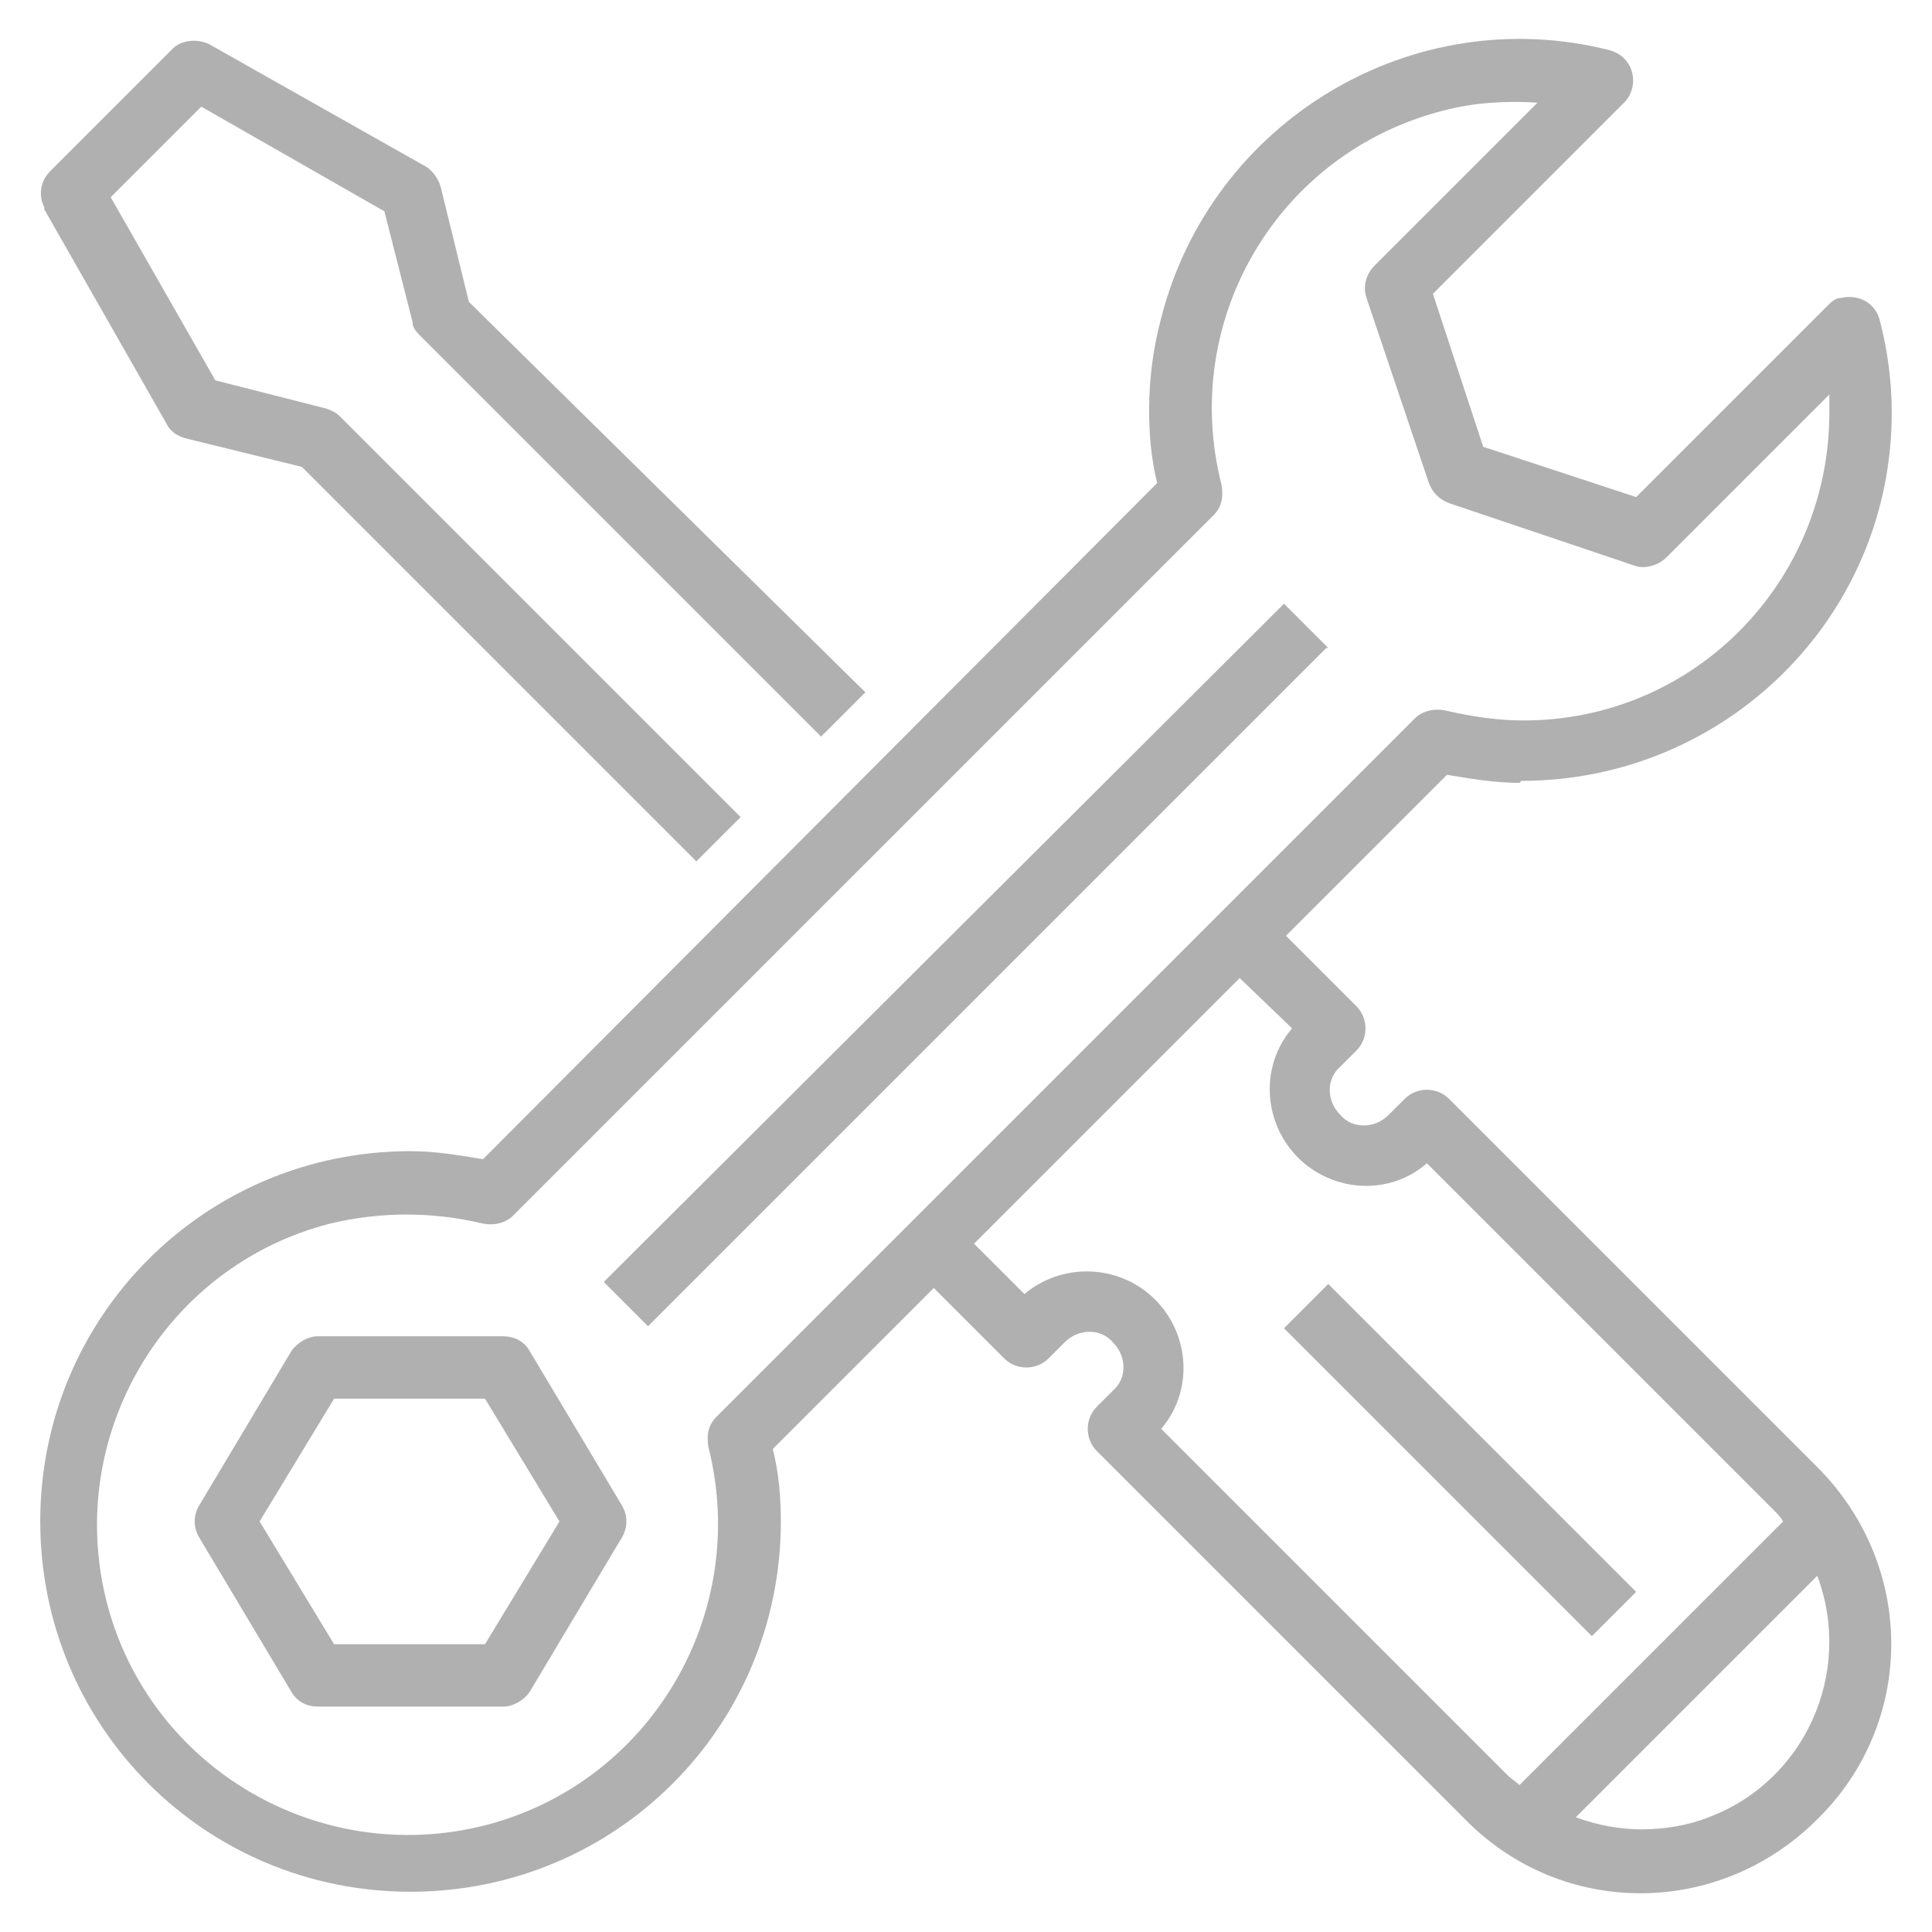<?xml version="1.0" encoding="UTF-8"?>
<svg id="Layer_1" xmlns="http://www.w3.org/2000/svg" version="1.1" viewBox="0 0 96 96">
  <!-- Generator: Adobe Illustrator 29.3.1, SVG Export Plug-In . SVG Version: 2.1.0 Build 151)  -->
  <defs>
    <style>
      .st0 {
        fill: #b1b0b1;
      }
    </style>
  </defs>
  <path class="st0" d="M2.2,10.4l6.1,10.7c.2.4.6.6,1,.7l5.7,1.4,19.6,19.6,2.2-2.2-19.9-19.9c-.2-.2-.4-.3-.7-.4l-5.5-1.4-5.2-9.1,4.5-4.5,9.1,5.2,1.4,5.5c0,.3.2.5.4.7l19.9,19.9,2.2-2.2L23.3,15l-1.4-5.7c-.1-.4-.4-.8-.7-1L10.4,2.2c-.6-.3-1.4-.2-1.8.2l-6.1,6.1c-.5.5-.6,1.2-.3,1.8Z"/>
  <path class="st0" d="M65.9,32.2l-33.7,33.7-2.2-2.2L63.8,30l2.2,2.2Z"/>
  <path class="st0" d="M26.3,67.1c-.3-.5-.8-.7-1.3-.7h-9.2c-.5,0-1,.3-1.3.7l-4.6,7.7c-.3.5-.3,1.1,0,1.6l4.6,7.7c.3.5.8.7,1.3.7h9.2c.5,0,1-.3,1.3-.7l4.6-7.7c.3-.5.3-1.1,0-1.6l-4.6-7.7ZM24.1,81.7h-7.5l-3.7-6.1,3.7-6.1h7.5l3.7,6.1-3.7,6.1Z"/>
  <path class="st0" d="M75.6,38.8c10.1,0,18.4-8.1,18.4-18.3,0-1.5-.2-3.1-.6-4.6-.2-.8-1-1.3-1.9-1.1-.3,0-.5.2-.7.4l-9.5,9.5-7.6-2.5-2.5-7.6,9.5-9.5c.6-.6.6-1.6,0-2.2-.2-.2-.4-.3-.7-.4-9.8-2.5-19.8,3.5-22.3,13.3-.4,1.5-.6,3-.6,4.6,0,1.2.1,2.4.4,3.6L24,57.6c-1.2-.2-2.4-.4-3.6-.4-10.2,0-18.4,8.2-18.4,18.4s8.2,18.4,18.4,18.4,18.4-8.2,18.4-18.4c0-1.2-.1-2.4-.4-3.6l8-8,3.5,3.5c.6.6,1.6.6,2.2,0l.8-.8c.7-.7,1.8-.7,2.4,0,.7.7.7,1.8,0,2.4h0s-.8.8-.8.8c-.6.6-.6,1.6,0,2.2l18.3,18.3c4.8,4.9,12.6,4.9,17.5,0,4.9-4.8,4.9-12.6,0-17.5,0,0,0,0,0,0l-18.3-18.3c-.6-.6-1.6-.6-2.2,0l-.8.8c-.7.7-1.8.7-2.4,0-.7-.7-.7-1.8,0-2.4,0,0,0,0,0,0l.8-.8c.6-.6.6-1.6,0-2.2l-3.5-3.5,8-8c1.2.2,2.4.4,3.6.4ZM81.6,90.9c-1.1,0-2.2-.2-3.3-.6l12-12c1.8,4.8-.6,10.2-5.4,12-1,.4-2.2.6-3.3.6ZM64.2,51.1c-1.7,2-1.4,5,.6,6.7,1.8,1.5,4.4,1.5,6.1,0l17.2,17.2c.2.2.4.4.5.6l-13.1,13.1c-.2-.2-.4-.3-.6-.5l-17.2-17.2c1.7-2,1.4-5-.6-6.7-1.8-1.5-4.4-1.5-6.2,0l-2.5-2.5,13.2-13.2,2.5,2.4ZM70.4,35.6l-34.8,34.8c-.4.4-.5.9-.4,1.5,2.1,8.3-2.9,16.7-11.1,18.8-8.3,2.1-16.7-2.9-18.8-11.1-2.1-8.3,2.9-16.7,11.1-18.8,2.5-.6,5.1-.6,7.6,0,.5.1,1.1,0,1.5-.4L60.3,25.6c.4-.4.5-.9.4-1.5-2.1-8.2,2.8-16.5,11-18.6,1.5-.4,3.1-.5,4.7-.4l-8.1,8.1c-.4.4-.6,1-.4,1.6l3.1,9.2c.2.5.5.8,1,1l9.2,3.1c.5.2,1.2,0,1.6-.4l8.1-8.1c0,.3,0,.6,0,.9,0,8.4-6.7,15.3-15.2,15.3-1.3,0-2.6-.2-3.9-.5-.5-.1-1.1,0-1.5.4h0Z"/>
  <path class="st0" d="M81.3,79.1l-2.2,2.2-15.3-15.3,2.2-2.2,15.3,15.3Z"/>
</svg>